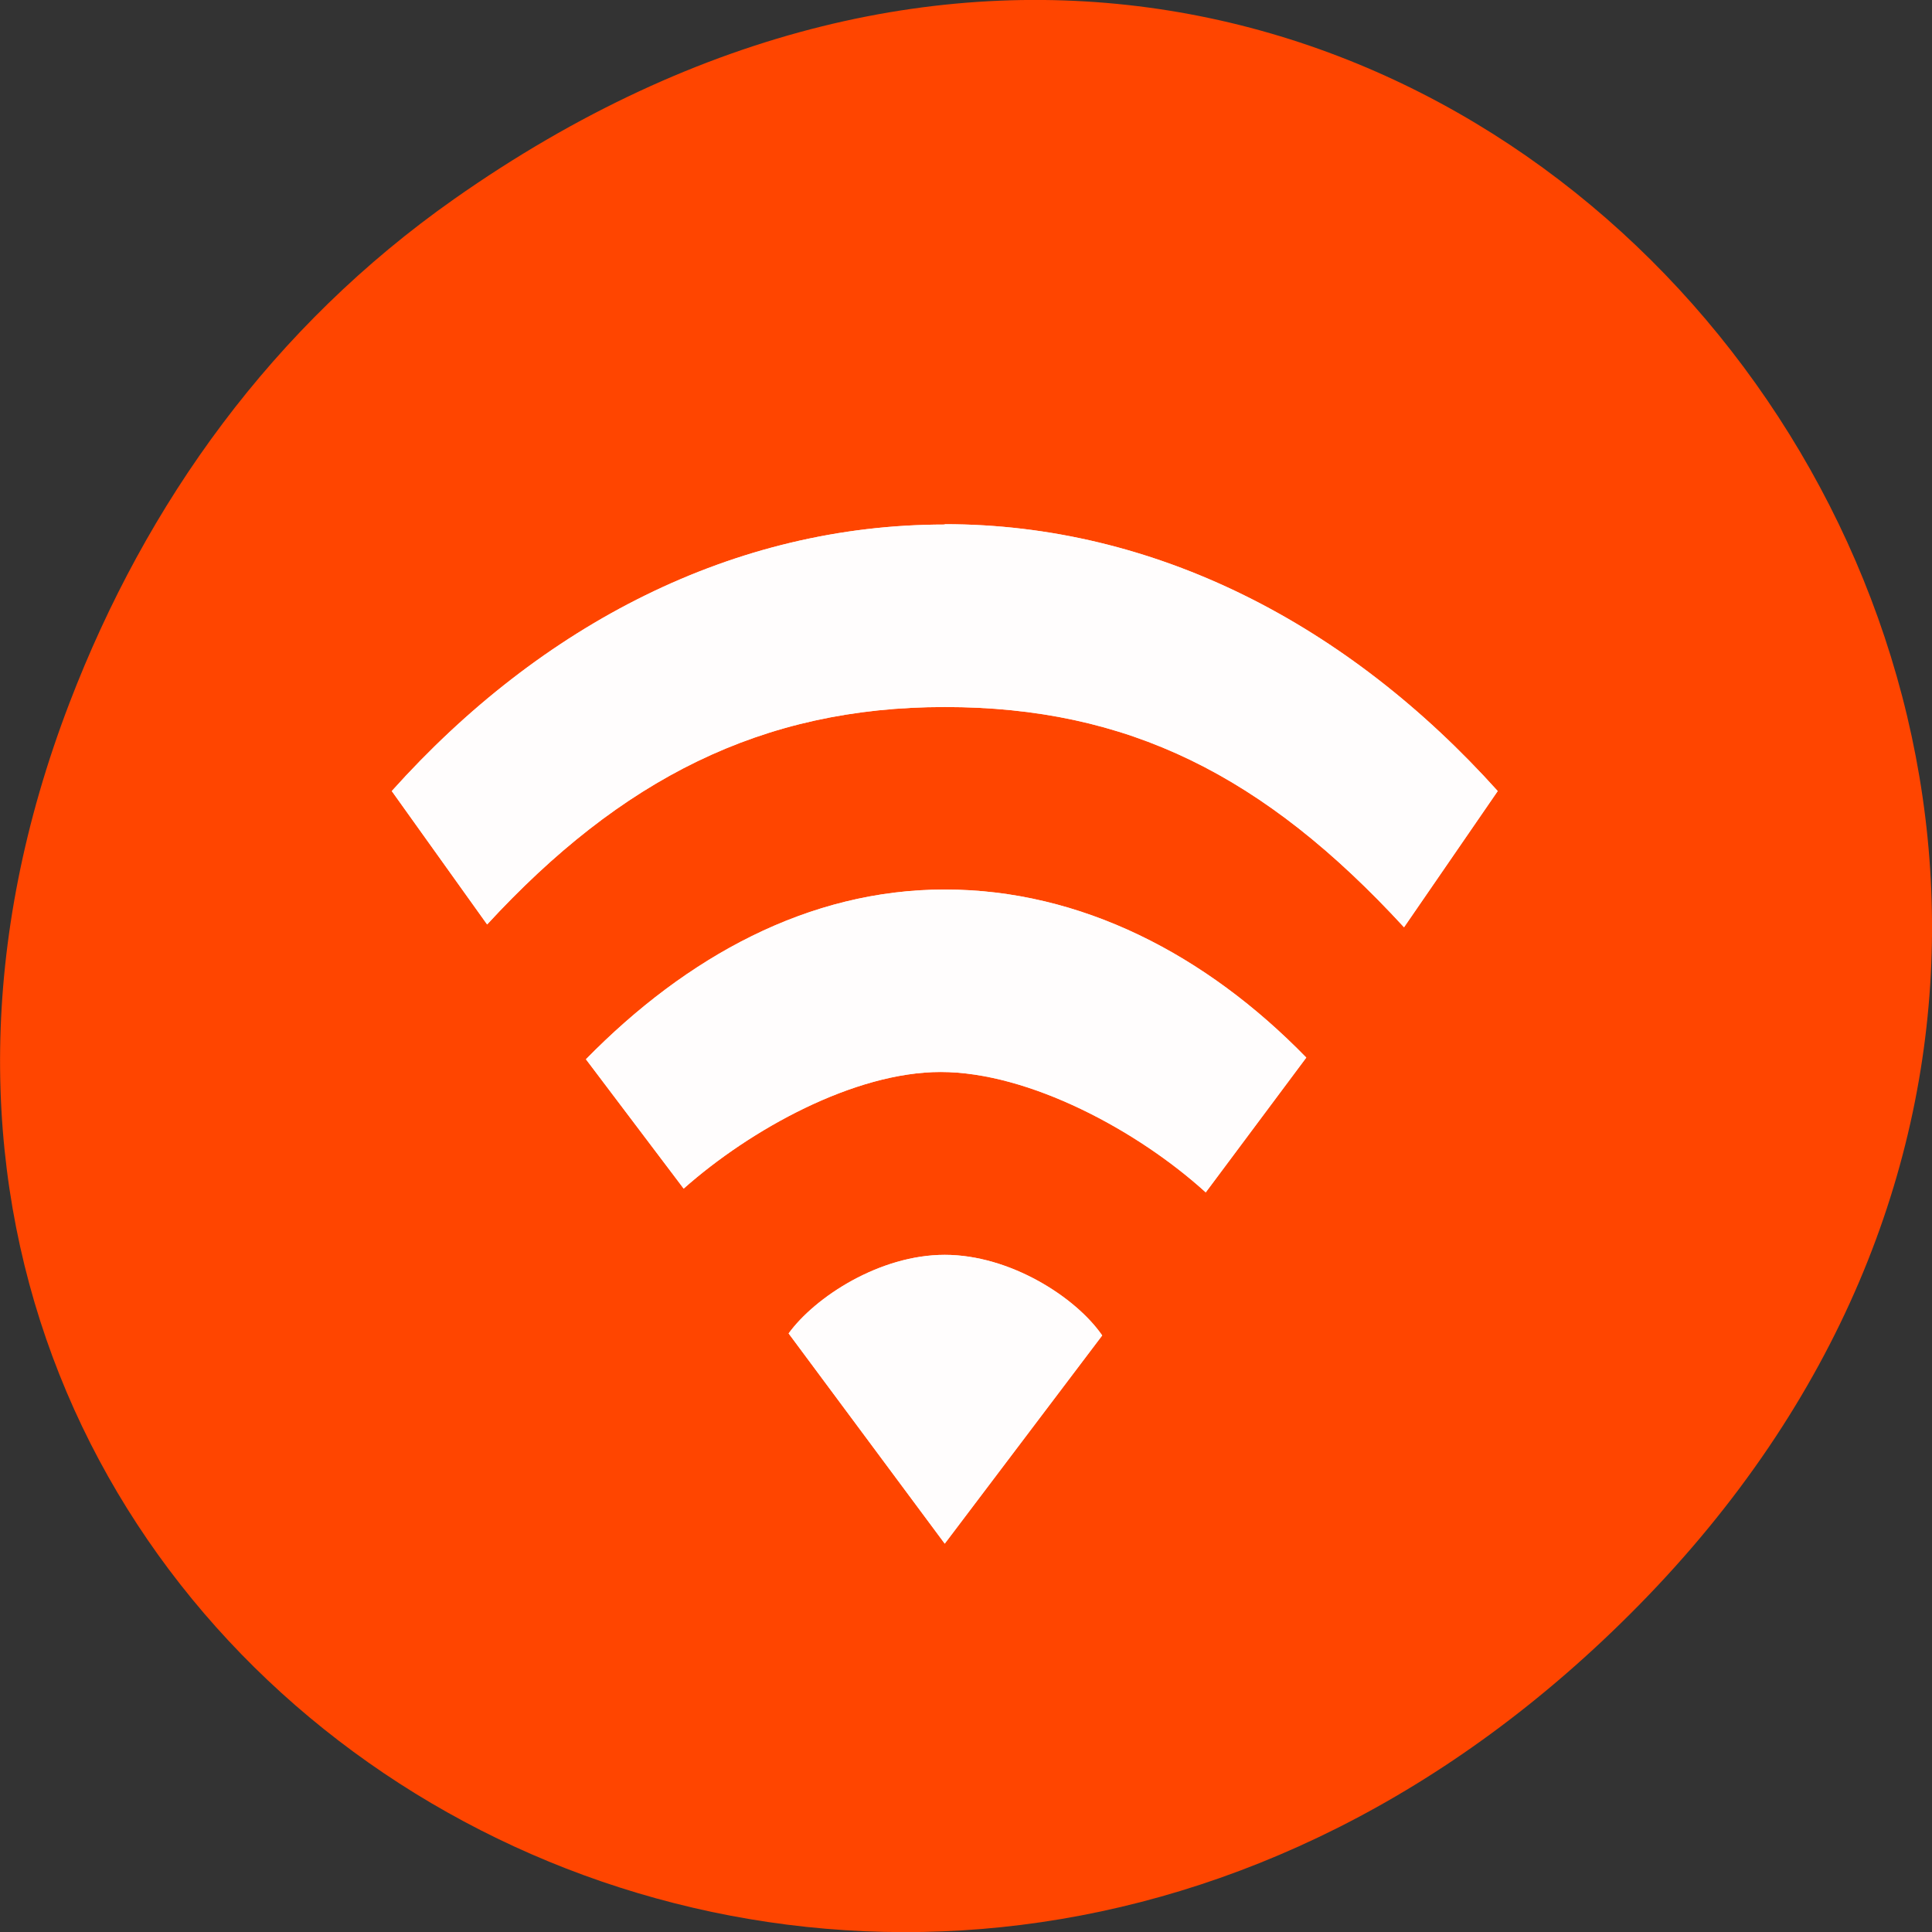 
<svg xmlns="http://www.w3.org/2000/svg" xmlns:xlink="http://www.w3.org/1999/xlink" width="22px" height="22px" viewBox="0 0 22 22" version="1.1">
<rect x="0" y="0" width="22" height="22" fill="#333333" stroke="none"/>
<g id="surface1">
<path style=" stroke:none;fill-rule:nonzero;fill:rgb(100%,27.059%,0%);fill-opacity:1;" d="M 5.172 2.266 C 16.422 -5.645 27.824 8.965 18.656 18.285 C 10.016 27.066 -3.402 18.926 0.793 8 C 1.668 5.719 3.105 3.719 5.172 2.266 Z M 5.172 2.266 "/>
<path style=" stroke:none;fill-rule:nonzero;fill:rgb(100%,100%,100%);fill-opacity:0.902;" d="M 10.758 14.289 C 10.016 14.289 9.281 14.77 8.98 15.184 L 10.758 17.578 L 12.551 15.207 C 12.25 14.77 11.5 14.289 10.758 14.289 Z M 10.758 10.129 C 9.207 10.129 7.816 10.895 6.672 12.062 L 7.785 13.535 C 8.547 12.859 9.73 12.207 10.711 12.207 C 11.719 12.207 12.957 12.875 13.73 13.578 L 14.875 12.043 C 13.734 10.871 12.309 10.129 10.758 10.129 Z M 10.758 5.973 C 8.359 5.973 6.164 7.109 4.461 9.008 L 5.547 10.527 C 7.07 8.875 8.672 8.051 10.758 8.051 C 12.844 8.051 14.395 8.828 15.988 10.559 L 17.055 9.008 C 15.348 7.109 13.152 5.969 10.758 5.969 Z M 10.758 5.973 "/>
<path style=" stroke:none;fill-rule:nonzero;fill:rgb(100%,100%,100%);fill-opacity:0.902;" d="M 10.758 14.289 C 10.016 14.289 9.281 14.77 8.98 15.184 L 10.758 17.578 L 12.551 15.207 C 12.25 14.77 11.5 14.289 10.758 14.289 Z M 10.758 10.129 C 9.207 10.129 7.816 10.895 6.672 12.062 L 7.785 13.535 C 8.547 12.859 9.73 12.207 10.711 12.207 C 11.719 12.207 12.957 12.875 13.73 13.578 L 14.875 12.043 C 13.734 10.871 12.309 10.129 10.758 10.129 Z M 10.758 5.973 C 8.359 5.973 6.164 7.109 4.461 9.008 L 5.547 10.527 C 7.07 8.875 8.672 8.051 10.758 8.051 C 12.844 8.051 14.395 8.828 15.988 10.559 L 17.055 9.008 C 15.348 7.109 13.152 5.969 10.758 5.969 Z M 10.758 5.973 "/>
</g>
</svg>
